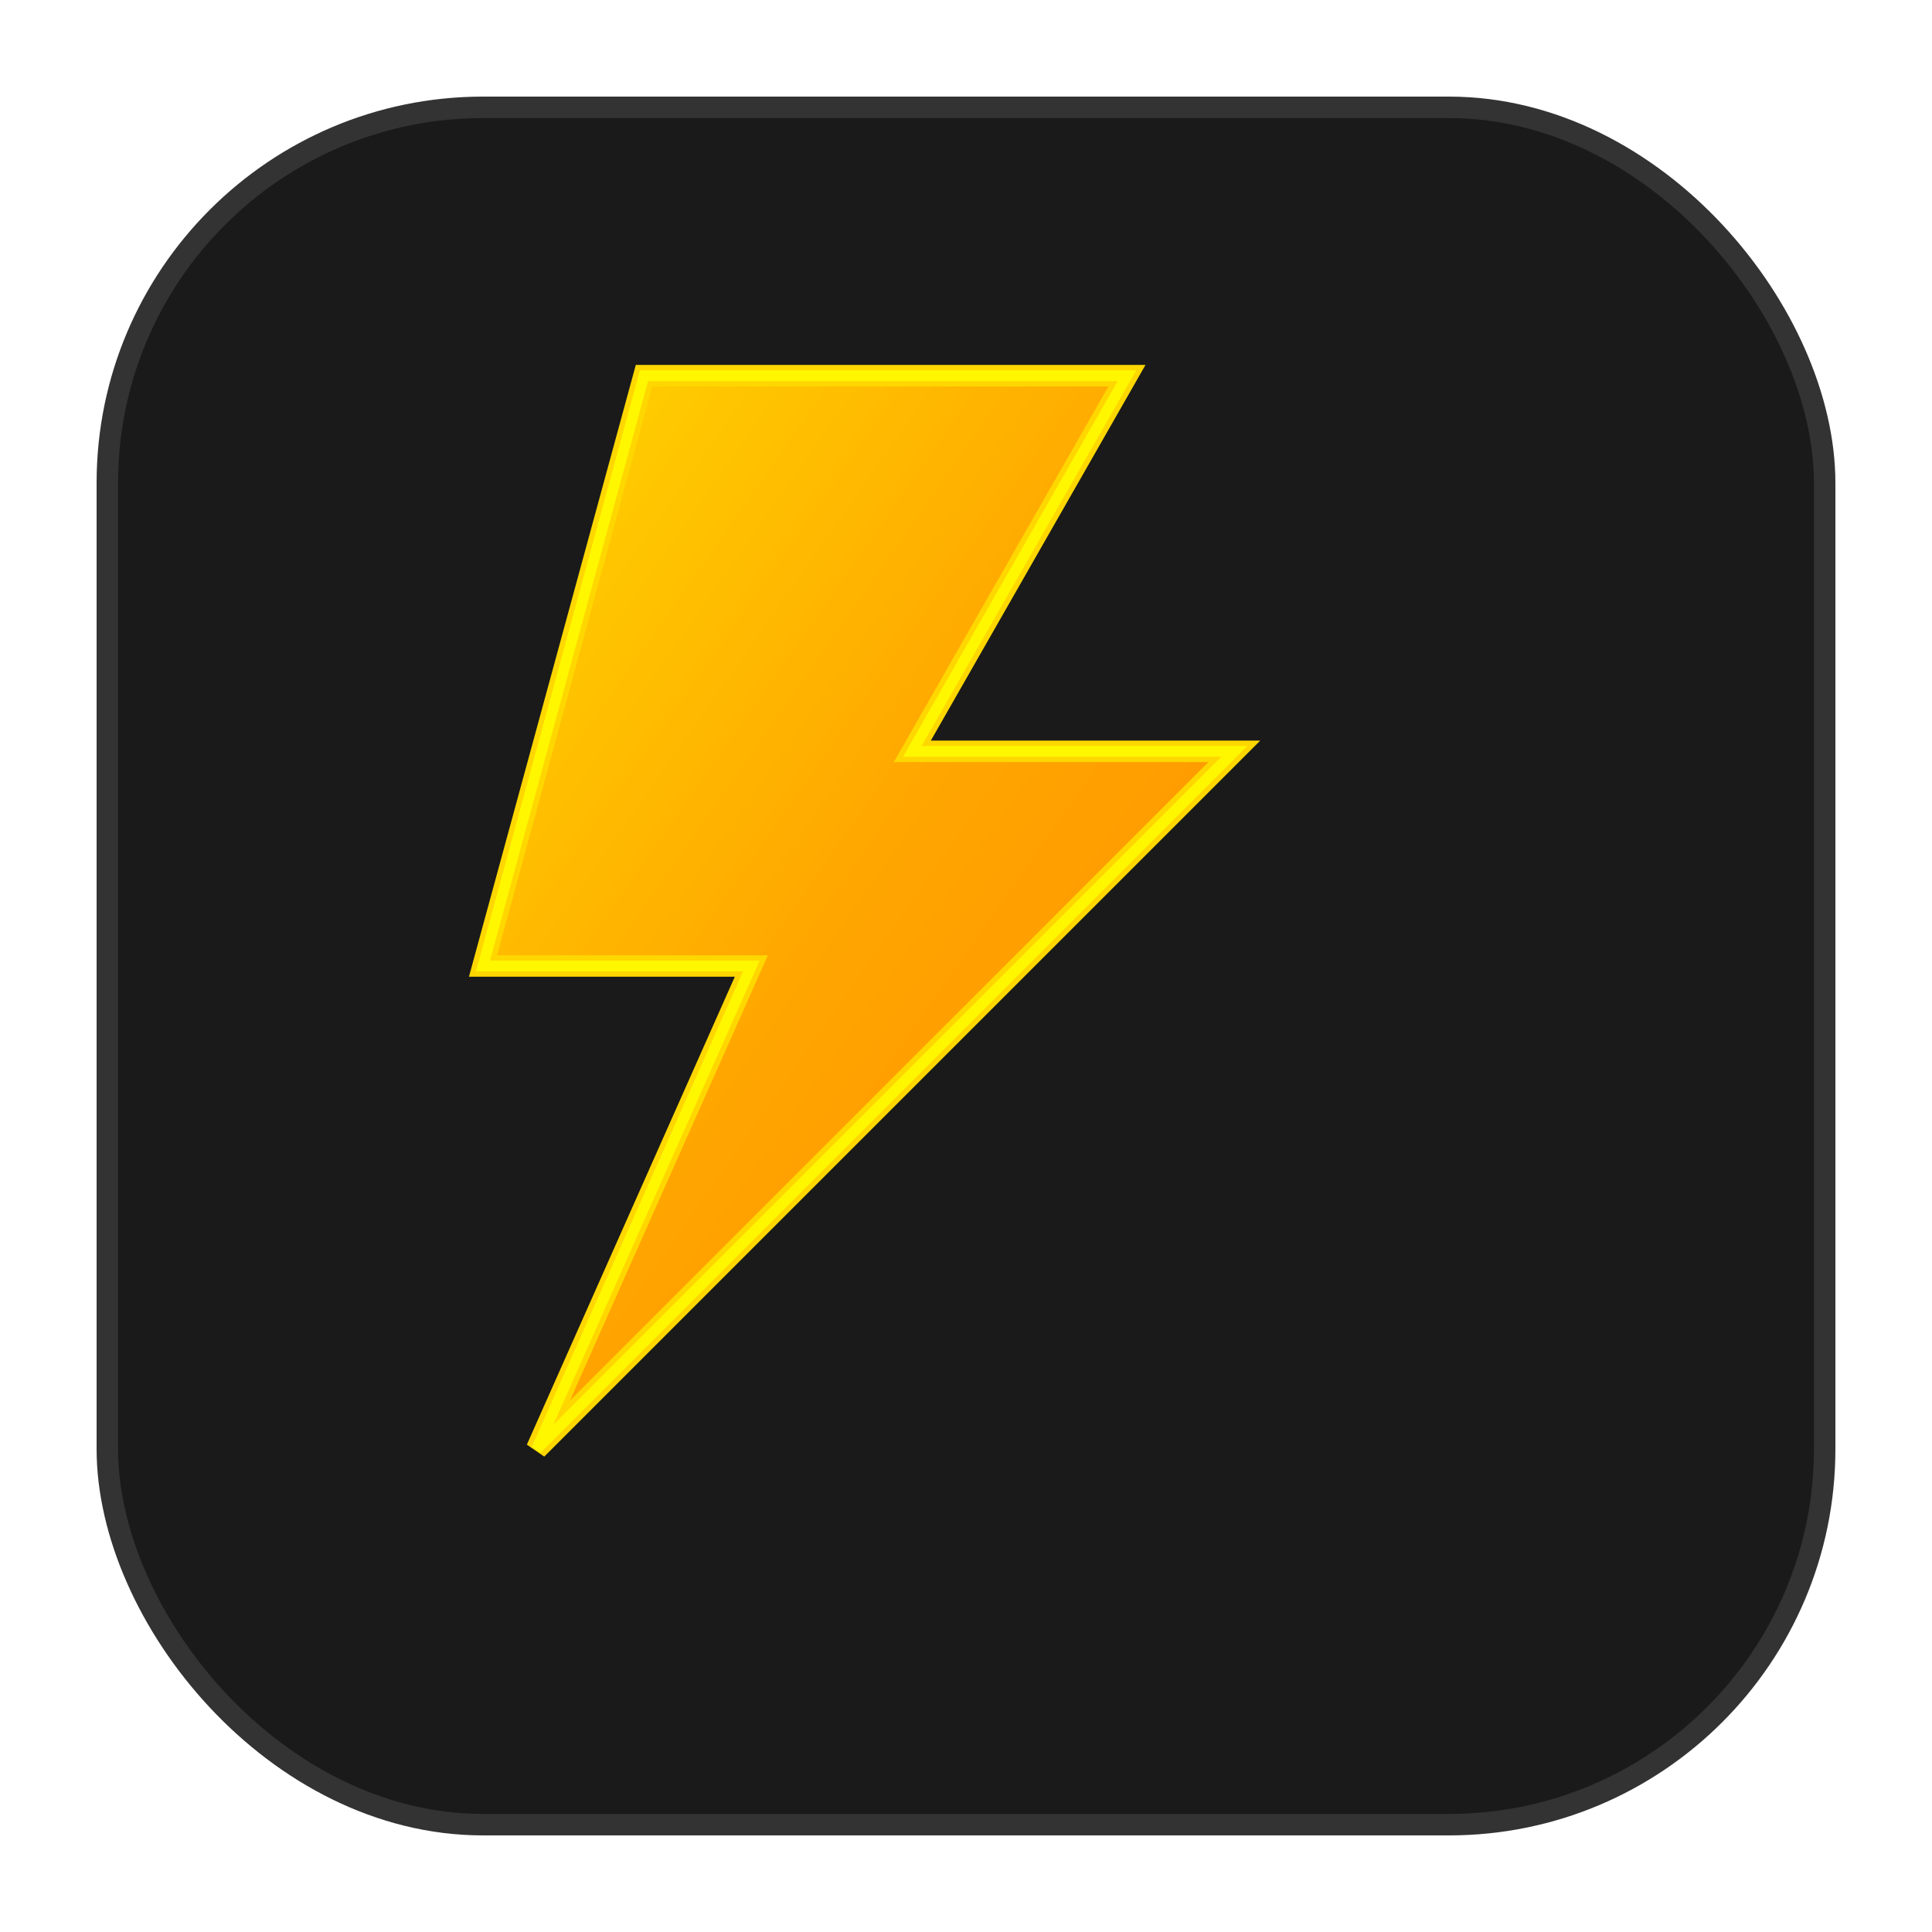 <svg xmlns="http://www.w3.org/2000/svg" viewBox="0 0 180 180" width="180" height="180">
  <defs>
    <linearGradient id="lightningGradient" x1="0%" y1="0%" x2="100%" y2="100%">
      <stop offset="0%" style="stop-color:#FFD700;stop-opacity:1" />
      <stop offset="50%" style="stop-color:#FFA500;stop-opacity:1" />
      <stop offset="100%" style="stop-color:#FF8C00;stop-opacity:1" />
    </linearGradient>
    <filter id="glow">
      <feGaussianBlur stdDeviation="3" result="coloredBlur"/>
      <feMerge> 
        <feMergeNode in="coloredBlur"/>
        <feMergeNode in="SourceGraphic"/>
      </feMerge>
    </filter>
  </defs>
  
  <!-- Background with rounded corners for iOS -->
  <rect x="10" y="10" width="160" height="160" rx="35" ry="35" fill="#1a1a1a" stroke="#333" stroke-width="2"/>
  
  <!-- Lightning bolt - larger version -->
  <path d="M60 35 L105 35 L85 70 L115 70 L50 135 L70 90 L45 90 Z" 
        fill="url(#lightningGradient)" 
        filter="url(#glow)"
        stroke="#FFD700" 
        stroke-width="2"/>
  
  <!-- Additional glow effect -->
  <path d="M60 35 L105 35 L85 70 L115 70 L50 135 L70 90 L45 90 Z" 
        fill="none" 
        stroke="#FFFF00" 
        stroke-width="1" 
        opacity="0.8"/>
</svg> 